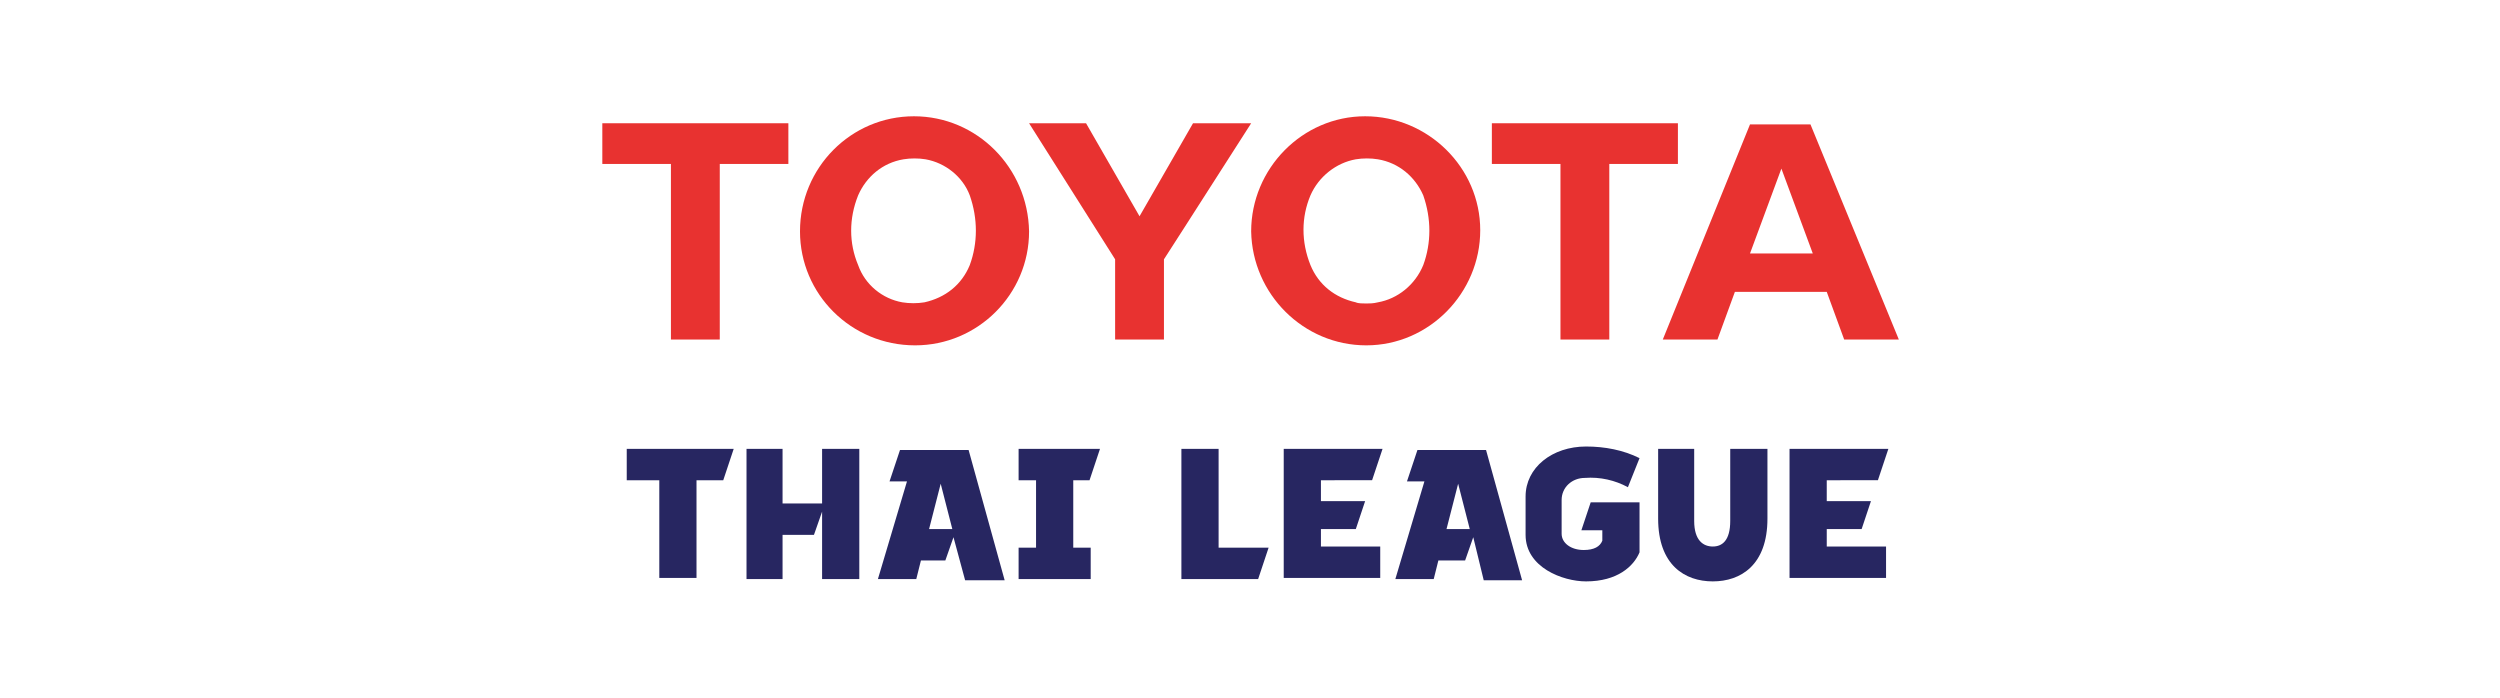 <?xml version="1.0" encoding="utf-8"?>
<!-- Generator: Adobe Illustrator 23.0.1, SVG Export Plug-In . SVG Version: 6.00 Build 0)  -->
<svg version="1.1" id="Layer_1" xmlns="http://www.w3.org/2000/svg" xmlns:xlink="http://www.w3.org/1999/xlink" x="0px" y="0px"
	 viewBox="0 0 215 60" style="enable-background:new 0 0 215 60;" xml:space="preserve">
<style type="text/css">
	.st0{fill:#272661;}
	.st1{fill:#E83230;}
</style>
<g>
	<path class="st0" d="M62.2,41.3h-2.3v8.4h-3.2v-8.4h-2.8v-2.7h9.2L62.2,41.3z"/>
	<path class="st0" d="M67.3,43.3h3.4v-4.7h3.2v11.2h-3.2V44L70,46h-2.7v3.8h-3.1V38.6h3.1V43.3z"/>
	<path class="st0" d="M79.2,48.2l-0.4,1.6h-3.3l2.5-8.4h-1.5l0.9-2.7h5.9l3.1,11.2H83L82,46.2l-0.7,2L79.2,48.2z M79.9,45.5h2
		l-1-3.9L79.9,45.5z"/>
	<path class="st0" d="M93.7,41.3h-1.4v5.8h1.5v2.7h-6.2v-2.7h1.5v-5.8h-1.5v-2.7h7L93.7,41.3z"/>
	<path class="st0" d="M108.2,49.8h-6.6V38.6h3.2v8.5h4.3L108.2,49.8z"/>
	<path class="st0" d="M113.6,41.3v1.8h3.8l-0.8,2.4h-3v1.5h5.1v2.7h-8.3V38.6h8.5l-0.9,2.7H113.6z"/>
	<path class="st0" d="M123.7,48.2l-0.4,1.6h-3.3l2.5-8.4H121l0.9-2.7h5.9l3.1,11.2h-3.3l-0.9-3.7l-0.7,2L123.7,48.2z M124.4,45.5h2
		l-1-3.9L124.4,45.5z"/>
	<path class="st0" d="M141,47.5c-0.5,1.2-1.9,2.5-4.6,2.5c-2,0-5.2-1.2-5.2-4v-3.3c0-2.5,2.3-4.3,5.2-4.3c1.6,0,3.2,0.3,4.6,1
		l-1,2.5c-1.1-0.6-2.4-0.9-3.7-0.8c-1.1,0-2,0.8-2,1.9v2.9c0,0.8,0.8,1.4,1.9,1.4c0.9,0,1.4-0.3,1.6-0.8v-0.9H136l0.8-2.4h4.2V47.5z
		"/>
	<path class="st0" d="M145.7,44.8c0,1.7,0.8,2.2,1.6,2.2c0.8,0,1.5-0.5,1.5-2.2v-6.2h3.2v6c0,4-2.3,5.4-4.7,5.4
		c-2.4,0-4.7-1.4-4.7-5.4v-6h3.1V44.8z"/>
	<path class="st0" d="M157.1,41.3v1.8h3.8l-0.8,2.4h-3v1.5h5.1v2.7h-8.3V38.6h8.5l-0.9,2.7H157.1z"/>
	<polygon class="st1" points="67.8,10.6 51.8,10.6 51.8,14.1 57.7,14.1 57.7,29.2 61.9,29.2 61.9,14.1 67.8,14.1 	"/>
	<path class="st1" d="M78.6,10c-5.4,0-9.8,4.4-9.8,9.9c0,5.4,4.4,9.8,9.9,9.8c5.4,0,9.8-4.4,9.8-9.8C88.4,14.4,84,10,78.6,10
		C78.6,10,78.6,10,78.6,10 M83.4,22.8c-0.7,1.7-2.1,2.8-3.9,3.2c-0.6,0.1-1.3,0.1-1.9,0c-1.7-0.3-3.2-1.5-3.8-3.2
		c-0.8-1.9-0.8-4,0-6c0.7-1.6,2.1-2.8,3.9-3.1c0.6-0.1,1.3-0.1,1.9,0c1.7,0.3,3.2,1.5,3.8,3.1C84.1,18.8,84.1,20.9,83.4,22.8"/>
	<polyline class="st1" points="101.9,19.5 100.1,22.3 100.1,29.2 95.9,29.2 95.9,22.3 88.5,10.6 93.4,10.6 98,18.6 102.6,10.6 
		107.6,10.6 101.9,19.5 	"/>
	<path class="st1" d="M107.6,19.9c0-5.4,4.4-9.9,9.8-9.9c5.4,0,9.9,4.4,9.9,9.8c0,5.4-4.4,9.9-9.8,9.9c0,0,0,0,0,0
		C112.1,29.7,107.7,25.3,107.6,19.9C107.6,19.9,107.6,19.9,107.6,19.9 M117.5,26.1c0.3,0,0.6,0,1-0.1c1.7-0.3,3.2-1.5,3.9-3.2
		c0.7-1.9,0.7-4,0-6c-0.7-1.6-2.1-2.8-3.9-3.1c-0.6-0.1-1.3-0.1-1.9,0c-1.7,0.3-3.2,1.5-3.9,3.1c-0.8,1.9-0.8,4,0,6
		c0.7,1.7,2.1,2.8,3.9,3.2C116.8,26.1,117.2,26.1,117.5,26.1"/>
	<path class="st1" d="M157.1,25.1h-7.9l-1.5,4.1H143l7.5-18.5h5.2l7.6,18.5h-4.7L157.1,25.1z M155.9,21.8l-2.7-7.3l-2.7,7.3H155.9z"
		/>
	<polygon class="st1" points="144.3,10.6 128.3,10.6 128.3,14.1 134.2,14.1 134.2,29.2 138.4,29.2 138.4,14.1 144.3,14.1 	"/>
</g>
</svg>

